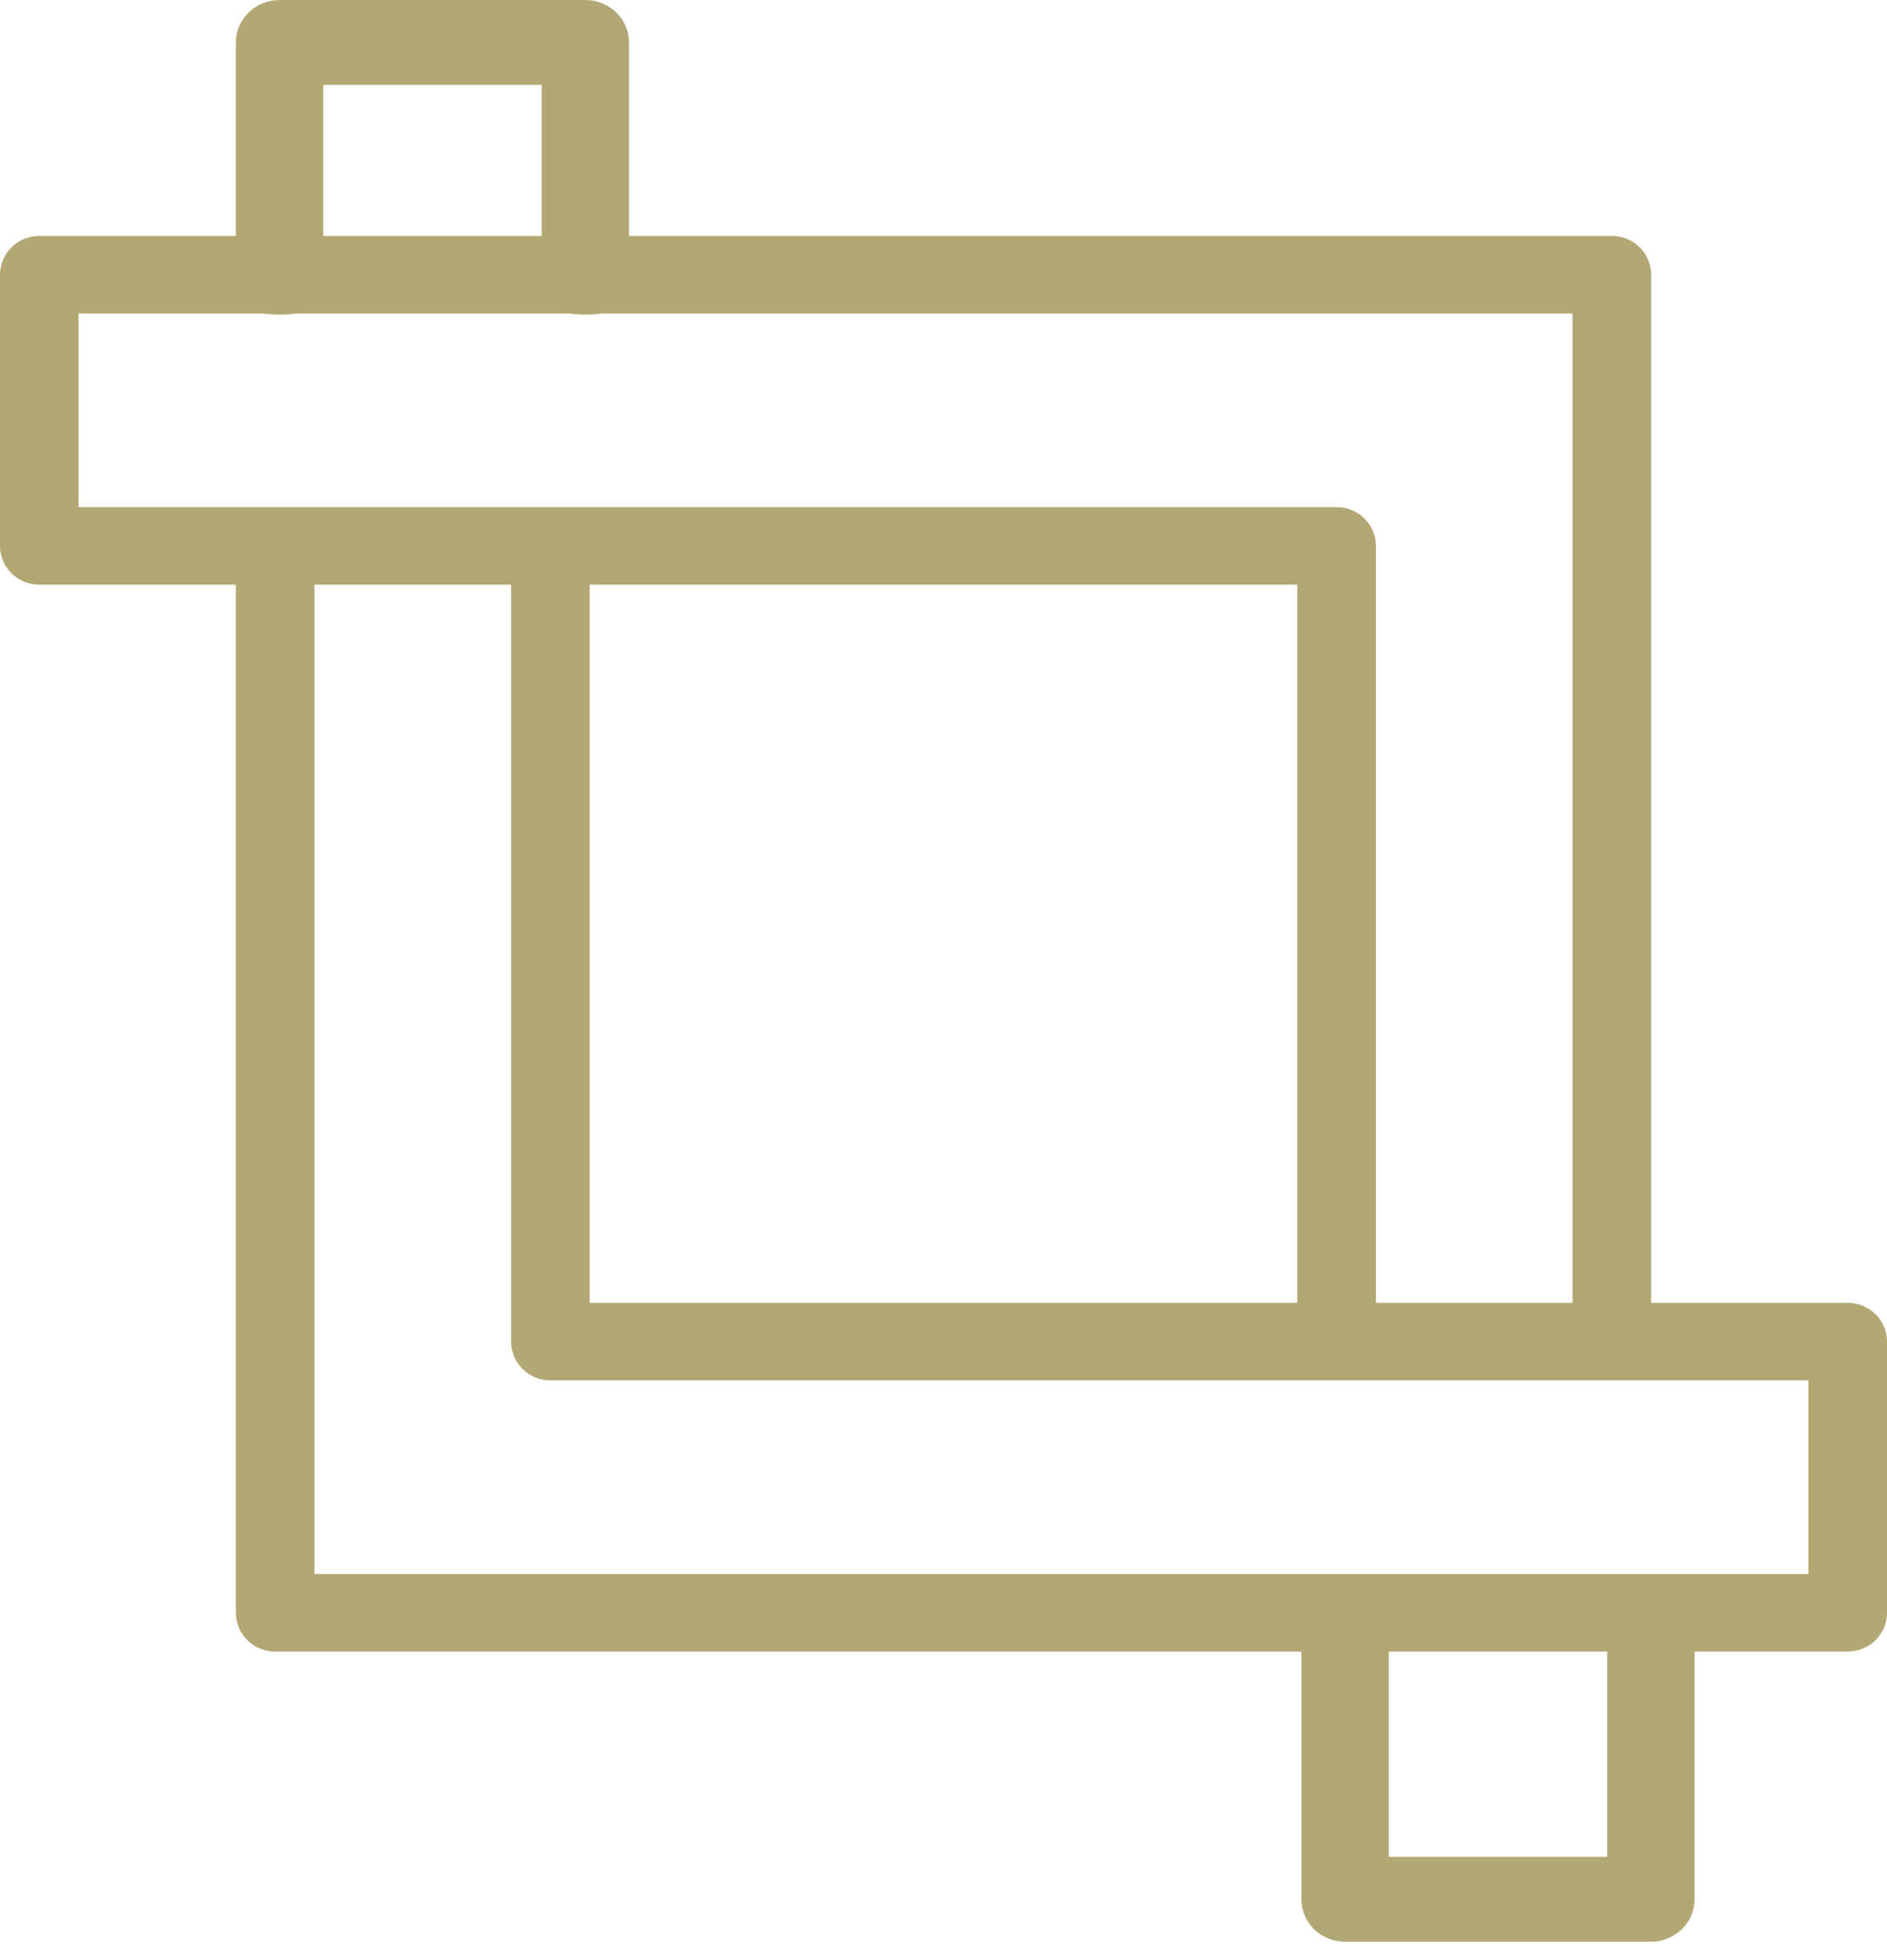 <?xml version="1.0" encoding="UTF-8"?>
<svg width="26px" height="27px" viewBox="0 0 26 27" version="1.1" xmlns="http://www.w3.org/2000/svg" xmlns:xlink="http://www.w3.org/1999/xlink">
    <!-- Generator: Sketch 63.1 (92452) - https://sketch.com -->
    <title>Group 7</title>
    <desc>Created with Sketch.</desc>
    <g id="Page-1" stroke="none" stroke-width="1" fill="none" fill-rule="evenodd">
        <g id="D-Available-Homes" transform="translate(-341, -1360)" fill="#B3A774" fill-rule="nonzero">
            <g id="Group-7" transform="translate(341, 1360)">
                <path d="M21.667,18.195 L21.667,4.318 L1.083,4.318 L1.083,6.986 L18.417,6.986 C18.716,6.986 18.958,7.225 18.958,7.52 L18.958,18.195 C18.958,18.49 17.875,18.49 17.875,18.195 L17.875,8.054 L0.542,8.054 C0.242,8.054 0,7.815 0,7.52 L0,3.784 C0,3.489 0.242,3.25 0.542,3.25 L22.208,3.25 C22.508,3.25 22.75,3.489 22.75,3.784 L22.75,18.195 C22.75,18.49 21.667,18.49 21.667,18.195" id="Fill-143"></path>
                <path d="M22.746,26.747 L18.533,26.747 C18.2,26.747 17.931,26.486 17.931,26.163 L17.931,22.656 C17.931,22.333 19.135,22.333 19.135,22.656 L19.135,25.578 L22.144,25.578 L22.144,22.656 C22.144,22.333 23.348,22.333 23.348,22.656 L23.348,26.163 C23.348,26.486 23.079,26.747 22.746,26.747" id="Fill-144"></path>
                <path d="M7.463,4.091 L7.463,1.169 L4.454,1.169 L4.454,4.091 C4.454,4.414 3.25,4.414 3.25,4.091 L3.25,0.584 C3.25,0.262 3.519,6.66133815e-14 3.852,6.66133815e-14 L8.065,6.66133815e-14 C8.398,6.66133815e-14 8.667,0.262 8.667,0.584 L8.667,4.091 C8.667,4.414 7.463,4.414 7.463,4.091" id="Fill-145"></path>
                <path d="M25.458,22.75 L3.792,22.75 C3.492,22.75 3.25,22.511 3.25,22.216 L3.25,7.804 C3.25,7.51 4.333,7.51 4.333,7.804 L4.333,21.682 L24.917,21.682 L24.917,19.014 L7.583,19.014 C7.284,19.014 7.042,18.775 7.042,18.48 L7.042,7.804 C7.042,7.51 8.125,7.51 8.125,7.804 L8.125,17.946 L25.458,17.946 C25.758,17.946 26,18.185 26,18.48 L26,22.216 C26,22.511 25.758,22.75 25.458,22.75" id="Fill-146"></path>
            </g>
        </g>
    </g>
</svg>
